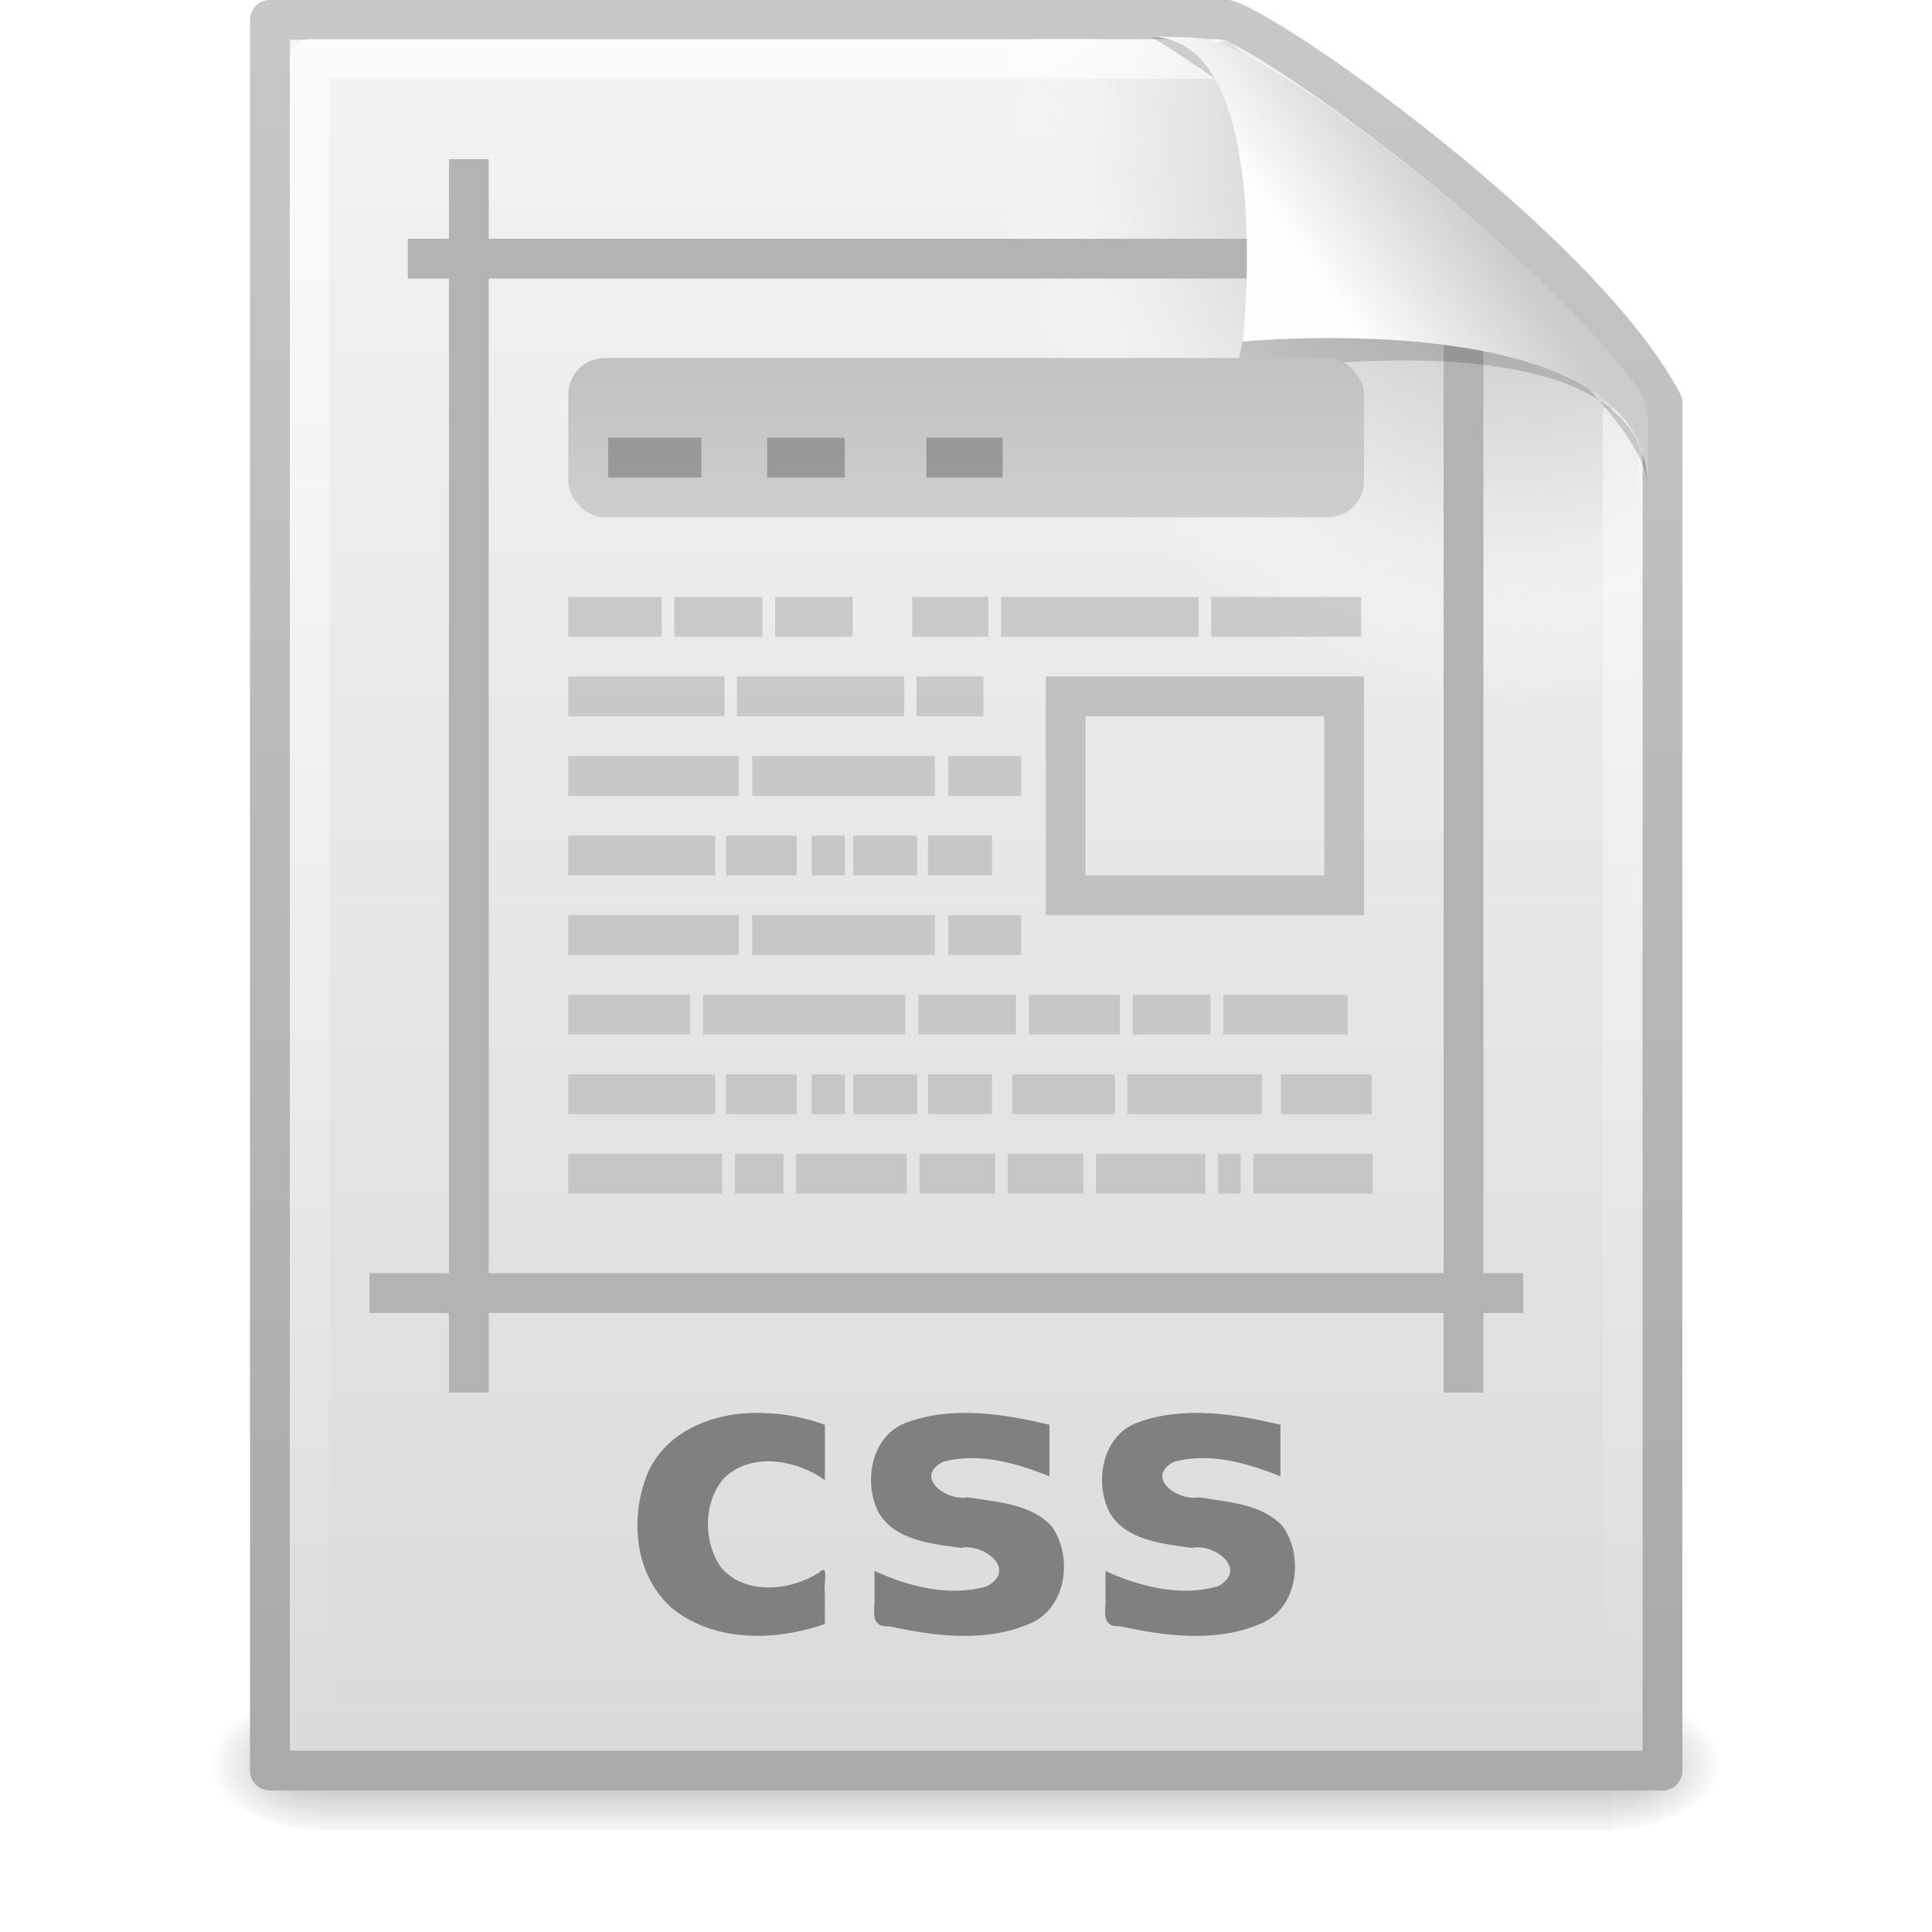 <?xml version="1.0" encoding="UTF-8" standalone="no"?>
<!-- Created with Inkscape (http://www.inkscape.org/) -->

<svg
   xmlns:dc="http://purl.org/dc/elements/1.1/"
   xmlns:cc="http://creativecommons.org/ns#"
   xmlns:rdf="http://www.w3.org/1999/02/22-rdf-syntax-ns#"
   xmlns:svg="http://www.w3.org/2000/svg"
   xmlns="http://www.w3.org/2000/svg"
   xmlns:xlink="http://www.w3.org/1999/xlink"
   xmlns:sodipodi="http://sodipodi.sourceforge.net/DTD/sodipodi-0.dtd"
   xmlns:inkscape="http://www.inkscape.org/namespaces/inkscape"
   id="svg4074"
   height="32"
   width="32"
   version="1.0"
   inkscape:version="0.48.1 r9760"
   sodipodi:docname="text-css.svg">
  <sodipodi:namedview
     pagecolor="#ffffff"
     bordercolor="#666666"
     borderopacity="1"
     objecttolerance="10"
     gridtolerance="10"
     guidetolerance="10"
     inkscape:pageopacity="0"
     inkscape:pageshadow="2"
     inkscape:window-width="1366"
     inkscape:window-height="688"
     id="namedview99"
     showgrid="false"
     inkscape:zoom="256"
     inkscape:cx="15.139752"
     inkscape:cy="31.917671"
     inkscape:window-x="0"
     inkscape:window-y="25"
     inkscape:window-maximized="1"
     inkscape:current-layer="svg4074" />
  <defs
     id="defs4076">
    <linearGradient
       id="linearGradient2499"
       y2="609.51"
       gradientUnits="userSpaceOnUse"
       x2="302.86"
       gradientTransform="matrix(0.067,0,0,0.015,-0.341,37.04)"
       y1="366.65"
       x1="302.86">
      <stop
         id="stop5050"
         style="stop-opacity:0"
         offset="0" />
      <stop
         id="stop5056"
         offset=".5" />
      <stop
         id="stop5052"
         style="stop-opacity:0"
         offset="1" />
    </linearGradient>
    <radialGradient
       id="radialGradient2496"
       xlink:href="#linearGradient5060"
       gradientUnits="userSpaceOnUse"
       cy="486.65"
       cx="605.71"
       gradientTransform="matrix(-0.023,0,0,0.015,21.623,37.04)"
       r="117.14" />
    <linearGradient
       id="linearGradient5060">
      <stop
         id="stop5062"
         offset="0" />
      <stop
         id="stop5064"
         style="stop-opacity:0"
         offset="1" />
    </linearGradient>
    <radialGradient
       id="radialGradient2493"
       xlink:href="#linearGradient5060"
       gradientUnits="userSpaceOnUse"
       cy="486.65"
       cx="605.71"
       gradientTransform="matrix(0.023,0,0,0.015,26.361,37.04)"
       r="117.14" />
    <linearGradient
       id="linearGradient2490"
       y2="2.906"
       gradientUnits="userSpaceOnUse"
       x2="-51.786"
       gradientTransform="matrix(0.807,0,0,0.895,59.41,-2.981)"
       y1="50.786"
       x1="-51.786">
      <stop
         id="stop3106"
         style="stop-color:#aaa"
         offset="0" />
      <stop
         id="stop3108"
         style="stop-color:#c8c8c8"
         offset="1" />
    </linearGradient>
    <linearGradient
       id="linearGradient2488"
       y2="47.013"
       gradientUnits="userSpaceOnUse"
       x2="25.132"
       gradientTransform="matrix(1,0,0,0.956,-1.0065e-7,-1.915)"
       y1="0.985"
       x1="25.132">
      <stop
         id="stop3602"
         style="stop-color:#f4f4f4"
         offset="0" />
      <stop
         id="stop3604"
         style="stop-color:#dbdbdb"
         offset="1" />
    </linearGradient>
    <radialGradient
       id="radialGradient2485"
       gradientUnits="userSpaceOnUse"
       cy="112.3"
       cx="102"
       gradientTransform="matrix(0.362,0,0,-0.391,0.851,47.517)"
       r="139.56">
      <stop
         id="stop41"
         style="stop-color:#b7b8b9"
         offset="0" />
      <stop
         id="stop47"
         style="stop-color:#ececec"
         offset=".189" />
      <stop
         id="stop49"
         style="stop-color:#fafafa;stop-opacity:0"
         offset=".257" />
      <stop
         id="stop51"
         style="stop-color:#fff;stop-opacity:0"
         offset=".301" />
      <stop
         id="stop53"
         style="stop-color:#fafafa;stop-opacity:0"
         offset=".531" />
      <stop
         id="stop55"
         style="stop-color:#ebecec;stop-opacity:0"
         offset=".845" />
      <stop
         id="stop57"
         style="stop-color:#e1e2e3;stop-opacity:0"
         offset="1" />
    </radialGradient>
    <linearGradient
       id="linearGradient2482"
       y2="46.017"
       gradientUnits="userSpaceOnUse"
       x2="24"
       gradientTransform="matrix(1,0,0,0.978,0,-0.967)"
       y1="2"
       x1="24">
      <stop
         id="stop3213"
         style="stop-color:#fff"
         offset="0" />
      <stop
         id="stop3215"
         style="stop-color:#fff;stop-opacity:0"
         offset="1" />
    </linearGradient>
    <filter
       id="filter3212"
       height="1.329"
       width="1.297"
       color-interpolation-filters="sRGB"
       y="-0.164"
       x="-0.148">
      <feGaussianBlur
         id="feGaussianBlur3214"
         stdDeviation="0.774" />
    </filter>
    <linearGradient
       id="linearGradient2460"
       y2="5.457"
       gradientUnits="userSpaceOnUse"
       x2="36.358"
       gradientTransform="matrix(0.998,0,0,1.041,0.164,-1.106)"
       y1="8.059"
       x1="32.892">
      <stop
         id="stop8591"
         style="stop-color:#fefefe"
         offset="0" />
      <stop
         id="stop8593"
         style="stop-color:#cbcbcb"
         offset="1" />
    </linearGradient>
    <linearGradient
       id="linearGradient3741"
       y2="17.5"
       gradientUnits="userSpaceOnUse"
       x2="24.95"
       gradientTransform="matrix(1.053,0,0,1,-1.263,-4.5)"
       y1="13.5"
       x1="24.95">
      <stop
         id="stop3737"
         style="stop-color:#c1c1c1"
         offset="0" />
      <stop
         id="stop3739"
         style="stop-color:#cecece"
         offset="1" />
    </linearGradient>
  </defs>
  <g
     id="layer1"
     transform="matrix(0.659,0,0,0.659,0.187,6.428e-4)">
    <rect
       id="rect2879"
       style="opacity:0.3;fill:url(#linearGradient2499)"
       height="3.57"
       width="32.508"
       y="42.43"
       x="7.738" />
    <path
       id="path2881"
       style="opacity:0.3;fill:url(#radialGradient2496)"
       d="m 7.738,42.43 v 3.57 c -1.187,0.007 -2.868,-0.8 -2.868,-1.785 0,-0.985 1.324,-1.785 2.868,-1.785 z"
       inkscape:connector-curvature="0" />
    <path
       id="path2883"
       style="opacity:0.3;fill:url(#radialGradient2493)"
       d="m 40.246,42.43 v 3.57 c 1.187,0.007 2.868,-0.8 2.868,-1.785 0,-0.985 -1.324,-1.785 -2.868,-1.785 z"
       inkscape:connector-curvature="0" />
    <path
       id="path4160"
       style="fill:url(#linearGradient2488);stroke:url(#linearGradient2490);stroke-width:1;stroke-linejoin:round"
       d="m 6.5,0.497 h 24.061 c 1.407,0.475 8.966,5.882 10.939,9.626 v 34.379 H 6.5 V 0.497 z"
       inkscape:connector-curvature="0" />
    <path
       id="path4191"
       style="fill:url(#radialGradient2485)"
       d="M 7.362,44 C 7.162,44 7,43.825 7,43.609 V 1.405 C 7,1.19 7.162,1.014 7.362,1.014 c 7.483,0.108 15.775,-0.161 23.249,0.027 l 10.283,8.866 0.106,33.702 c 0,0.216 -0.162,0.391 -0.362,0.391 H 7.362 z"
       inkscape:connector-curvature="0" />
    <path
       id="path2435"
       style="opacity:0.6;fill:none;stroke:url(#linearGradient2482);stroke-width:1;stroke-linejoin:round"
       d="M 40.5,10.259 V 43.522 H 7.5 V 1.477 h 22.866"
       inkscape:connector-curvature="0" />
    <path
       id="path2503"
       style="fill:none;stroke:#b3b3b3;stroke-width:1px"
       d="M 11.5,4 V 35"
       inkscape:connector-curvature="0" />
    <path
       id="path2505"
       style="fill:none;stroke:#b3b3b3;stroke-width:1px"
       d="m 36.5,5.974 v 29.026"
       inkscape:connector-curvature="0" />
    <path
       id="path2509"
       style="fill:none;stroke:#b3b3b3;stroke-width:1px"
       d="m 9.966,6.5 h 26.069"
       inkscape:connector-curvature="0" />
    <path
       id="path12038"
       style="opacity:0.4;fill-rule:evenodd;filter:url(#filter3212)"
       d="m 28.617,0.921 c 4.282,0 2.153,8.483 2.153,8.483 0,0 10.358,-1.802 10.358,2.819 0,-2.61 -11.302,-10.729 -12.511,-11.302 z"
       inkscape:connector-curvature="0" />
    <path
       id="path4474"
       style="fill:url(#linearGradient2460);fill-rule:evenodd"
       d="m 28.617,0.921 c 3.187,0 2.336,7.662 2.336,7.662 0,0 10.175,-0.981 10.175,3.64 0,-1.126 0.086,-1.932 -0.134,-2.284 -1.578,-2.524 -8.395,-8.188 -10.857,-8.931 -0.184,-0.056 -0.593,-0.088 -1.52,-0.088 z"
       inkscape:connector-curvature="0" />
    <path
       id="path2513"
       style="fill:none;stroke:#b3b3b3;stroke-width:1px"
       d="M 9,32.5 H 38"
       inkscape:connector-curvature="0" />
    <path
       id="path3406"
       style="opacity:0.6;fill:#b3b3b3"
       d="m 14,15.002 h 2.346 v 1 H 14 v -1 z"
       inkscape:connector-curvature="0" />
    <path
       id="path3404"
       style="opacity:0.6;fill:#b3b3b3"
       d="m 16.665,15.002 h 2.213 v 1 H 16.665 v -1 z"
       inkscape:connector-curvature="0" />
    <path
       id="path3402"
       style="opacity:0.6;fill:#b3b3b3"
       d="m 19.198,15.002 h 1.948 v 1 H 19.198 v -1 z"
       inkscape:connector-curvature="0" />
    <path
       id="path3397"
       style="opacity:0.6;fill:#b3b3b3"
       d="m 22.642,15.002 h 1.915 v 1 H 22.642 v -1 z"
       inkscape:connector-curvature="0" />
    <path
       id="path3395"
       style="opacity:0.6;fill:#b3b3b3"
       d="m 24.877,15.002 h 4.962 v 1 H 24.877 v -1 z"
       inkscape:connector-curvature="0" />
    <path
       id="path3392"
       style="opacity:0.6;fill:#b3b3b3"
       d="m 30.158,15.002 h 3.77 v 1 H 30.158 v -1 z"
       inkscape:connector-curvature="0" />
    <path
       id="path3385"
       style="opacity:0.6;fill:#b3b3b3"
       d="m 14,21.002 h 3.692 v 1 H 14 v -1 z"
       inkscape:connector-curvature="0" />
    <path
       id="path3383"
       style="opacity:0.6;fill:#b3b3b3"
       d="m 17.966,21.002 h 1.776 v 1 H 17.966 v -1 z"
       inkscape:connector-curvature="0" />
    <path
       id="path3381"
       style="opacity:0.6;fill:#b3b3b3"
       d="m 20.117,21.002 h 0.835 v 1 H 20.117 v -1 z"
       inkscape:connector-curvature="0" />
    <path
       id="path3379"
       style="opacity:0.6;fill:#b3b3b3"
       d="m 21.159,21.002 h 1.608 v 1 H 21.159 v -1 z"
       inkscape:connector-curvature="0" />
    <path
       id="path3373"
       style="opacity:0.6;fill:#b3b3b3"
       d="m 23.041,21.002 h 1.608 v 1 H 23.041 v -1 z"
       inkscape:connector-curvature="0" />
    <path
       id="path3363"
       style="opacity:0.6;fill:#b3b3b3"
       d="m 14,17.002 h 3.928 v 1 H 14 v -1 z"
       inkscape:connector-curvature="0" />
    <path
       id="path3361"
       style="opacity:0.6;fill:#b3b3b3"
       d="m 18.236,17.002 h 4.209 v 1 H 18.236 v -1 z"
       inkscape:connector-curvature="0" />
    <path
       id="path3359"
       style="opacity:0.6;fill:#b3b3b3"
       d="m 22.753,17.002 h 1.681 v 1 H 22.753 v -1 z"
       inkscape:connector-curvature="0" />
    <path
       id="path3347"
       style="opacity:0.6;fill:#b3b3b3"
       d="m 14,19.002 h 4.285 v 1 H 14 v -1 z"
       inkscape:connector-curvature="0" />
    <path
       id="path3345"
       style="opacity:0.6;fill:#b3b3b3"
       d="m 18.621,19.002 h 4.592 v 1 H 18.621 v -1 z"
       inkscape:connector-curvature="0" />
    <path
       id="path3343"
       style="opacity:0.6;fill:#b3b3b3"
       d="m 23.549,19.002 h 1.834 v 1 H 23.549 v -1 z"
       inkscape:connector-curvature="0" />
    <path
       id="path3176"
       style="opacity:0.6;fill:#b3b3b3"
       d="m 14,27.002 h 3.692 v 1 H 14 v -1 z"
       inkscape:connector-curvature="0" />
    <path
       id="path3174"
       style="opacity:0.6;fill:#b3b3b3"
       d="m 17.966,27.002 h 1.776 v 1 H 17.966 v -1 z"
       inkscape:connector-curvature="0" />
    <path
       id="path3172"
       style="opacity:0.6;fill:#b3b3b3"
       d="m 20.117,27.002 h 0.835 v 1 H 20.117 v -1 z"
       inkscape:connector-curvature="0" />
    <path
       id="path3170"
       style="opacity:0.6;fill:#b3b3b3"
       d="m 21.159,27.002 h 1.608 v 1 H 21.159 v -1 z"
       inkscape:connector-curvature="0" />
    <path
       id="path3168"
       style="opacity:0.6;fill:#b3b3b3"
       d="m 23.041,27.002 h 1.608 v 1 H 23.041 v -1 z"
       inkscape:connector-curvature="0" />
    <path
       id="path3166"
       style="opacity:0.6;fill:#b3b3b3"
       d="m 25.158,27.002 h 2.583 v 1 H 25.158 v -1 z"
       inkscape:connector-curvature="0" />
    <path
       id="path3164"
       style="opacity:0.6;fill:#b3b3b3"
       d="m 28.048,27.002 h 3.389 v 1 H 28.048 v -1 z"
       inkscape:connector-curvature="0" />
    <path
       id="path3162"
       style="opacity:0.6;fill:#b3b3b3"
       d="m 31.913,27.002 h 2.28 v 1 H 31.913 v -1 z"
       inkscape:connector-curvature="0" />
    <path
       id="path3158"
       style="opacity:0.6;fill:#b3b3b3"
       d="m 14,25.002 h 3.062 v 1 H 14 v -1 z"
       inkscape:connector-curvature="0" />
    <path
       id="path3156"
       style="opacity:0.6;fill:#b3b3b3"
       d="m 17.387,25.002 h 5.083 v 1 H 17.387 v -1 z"
       inkscape:connector-curvature="0" />
    <path
       id="path3154"
       style="opacity:0.6;fill:#b3b3b3"
       d="m 22.796,25.002 h 2.455 v 1 h -2.455 v -1 z"
       inkscape:connector-curvature="0" />
    <path
       id="path3152"
       style="opacity:0.6;fill:#b3b3b3"
       d="m 28.188,25.002 h 1.95 v 1 H 28.188 v -1 z"
       inkscape:connector-curvature="0" />
    <path
       id="path3150"
       style="opacity:0.6;fill:#b3b3b3"
       d="m 30.462,25.002 h 3.129 v 1 h -3.129 v -1 z"
       inkscape:connector-curvature="0" />
    <path
       id="path3146"
       style="opacity:0.6;fill:#b3b3b3"
       d="m 25.576,25.002 h 2.287 v 1 H 25.576 v -1 z"
       inkscape:connector-curvature="0" />
    <path
       id="path35069"
       style="opacity:0.6;fill:#b3b3b3"
       d="m 14,29 h 3.869 v 1 h -3.869 v -1 z"
       inkscape:connector-curvature="0" />
    <path
       id="path35067"
       style="opacity:0.6;fill:#b3b3b3"
       d="m 18.188,29 h 1.218 v 1 H 18.188 v -1 z"
       inkscape:connector-curvature="0" />
    <path
       id="path35065"
       style="opacity:0.6;fill:#b3b3b3"
       d="m 19.726,29 h 2.781 v 1 H 19.726 v -1 z"
       inkscape:connector-curvature="0" />
    <path
       id="path35063"
       style="opacity:0.6;fill:#b3b3b3"
       d="m 22.827,29 h 1.898 v 1 H 22.827 v -1 z"
       inkscape:connector-curvature="0" />
    <path
       id="path35061"
       style="opacity:0.6;fill:#b3b3b3"
       d="m 25.044,29 h 1.898 v 1 H 25.044 v -1 z"
       inkscape:connector-curvature="0" />
    <path
       id="path35059"
       style="opacity:0.6;fill:#b3b3b3"
       d="m 27.261,29 h 2.747 v 1 H 27.261 v -1 z"
       inkscape:connector-curvature="0" />
    <path
       id="path35057"
       style="opacity:0.6;fill:#b3b3b3"
       d="m 30.328,29 h 0.573 v 1 H 30.328 v -1 z"
       inkscape:connector-curvature="0" />
    <path
       id="path35055"
       style="opacity:0.6;fill:#b3b3b3"
       d="m 31.22,29 h 3 v 1 h -3 v -1 z"
       inkscape:connector-curvature="0" />
    <rect
       id="rect2963"
       style="fill:url(#linearGradient3741)"
       rx="0.91"
       ry="0.91"
       height="4"
       width="20"
       y="9"
       x="14" />
    <path
       id="path3743"
       style="opacity:0.6;fill:#797979"
       d="m 15,11 h 2.346 v 1 h -2.346 v -1 z"
       inkscape:connector-curvature="0" />
    <path
       id="path3747"
       style="opacity:0.6;fill:#797979"
       d="m 19,11 h 1.948 v 1 h -1.948 v -1 z"
       inkscape:connector-curvature="0" />
    <path
       id="path3751"
       style="opacity:0.6;fill:#797979"
       d="m 23,11 h 1.915 v 1 h -1.915 v -1 z"
       inkscape:connector-curvature="0" />
    <rect
       id="rect3757"
       style="fill:none;stroke:#c1c1c1"
       rx="0"
       ry="0"
       height="5"
       width="7"
       y="17.5"
       x="26.5" />
    <path
       id="path3759"
       style="opacity:0.6;fill:#b3b3b3"
       d="m 14,23 h 4.285 v 1 h -4.285 v -1 z"
       inkscape:connector-curvature="0" />
    <path
       id="path3761"
       style="opacity:0.6;fill:#b3b3b3"
       d="m 18.621,23 h 4.592 v 1 H 18.621 v -1 z"
       inkscape:connector-curvature="0" />
    <path
       id="path3763"
       style="opacity:0.6;fill:#b3b3b3"
       d="m 23.549,23 h 1.834 v 1 H 23.549 v -1 z"
       inkscape:connector-curvature="0" />
    <path
       id="text2019"
       style="fill:#808080"
       d="m 20.449,35.809 v 1.39 c -0.715,-0.511 -1.853,-0.715 -2.536,-0.048 -0.52,0.596 -0.525,1.572 -0.093,2.217 0.589,0.737 1.747,0.621 2.473,0.162 0.278,-0.272 0.111,0.308 0.156,0.483 v 0.802 c -1.217,0.427 -2.722,0.468 -3.788,-0.353 -0.999,-0.811 -1.135,-2.319 -0.66,-3.449 0.492,-1.111 1.779,-1.554 2.916,-1.498 0.522,0.013 1.042,0.116 1.532,0.294 v -10e-7 z m 5.644,0 v 1.294 c -0.837,-0.333 -1.783,-0.609 -2.678,-0.362 -0.742,0.39 0.098,0.996 0.626,0.891 0.729,0.121 1.58,0.155 2.111,0.733 0.527,0.743 0.383,2 -0.496,2.417 -1.126,0.511 -2.419,0.347 -3.591,0.091 -0.415,0.034 -0.392,-0.278 -0.369,-0.584 v -0.806 c 0.863,0.397 1.881,0.653 2.817,0.389 0.787,-0.418 -0.07,-1.091 -0.651,-0.969 -0.736,-0.105 -1.657,-0.184 -2.069,-0.898 -0.39,-0.781 -0.171,-1.95 0.731,-2.261 1.146,-0.411 2.414,-0.211 3.568,0.065 v -1e-6 z m 5.806,0 v 1.294 c -0.837,-0.333 -1.783,-0.609 -2.678,-0.362 -0.742,0.39 0.098,0.996 0.626,0.891 0.729,0.121 1.58,0.155 2.111,0.733 0.527,0.743 0.383,2 -0.496,2.417 -1.126,0.511 -2.419,0.347 -3.591,0.091 -0.415,0.034 -0.392,-0.278 -0.369,-0.584 v -0.806 c 0.863,0.397 1.881,0.653 2.817,0.389 0.787,-0.418 -0.07,-1.091 -0.651,-0.969 -0.736,-0.105 -1.657,-0.184 -2.069,-0.898 -0.39,-0.781 -0.171,-1.95 0.731,-2.261 1.146,-0.411 2.414,-0.211 3.568,0.065 v -1e-6 z"
       inkscape:connector-curvature="0" />
  </g>
</svg>
